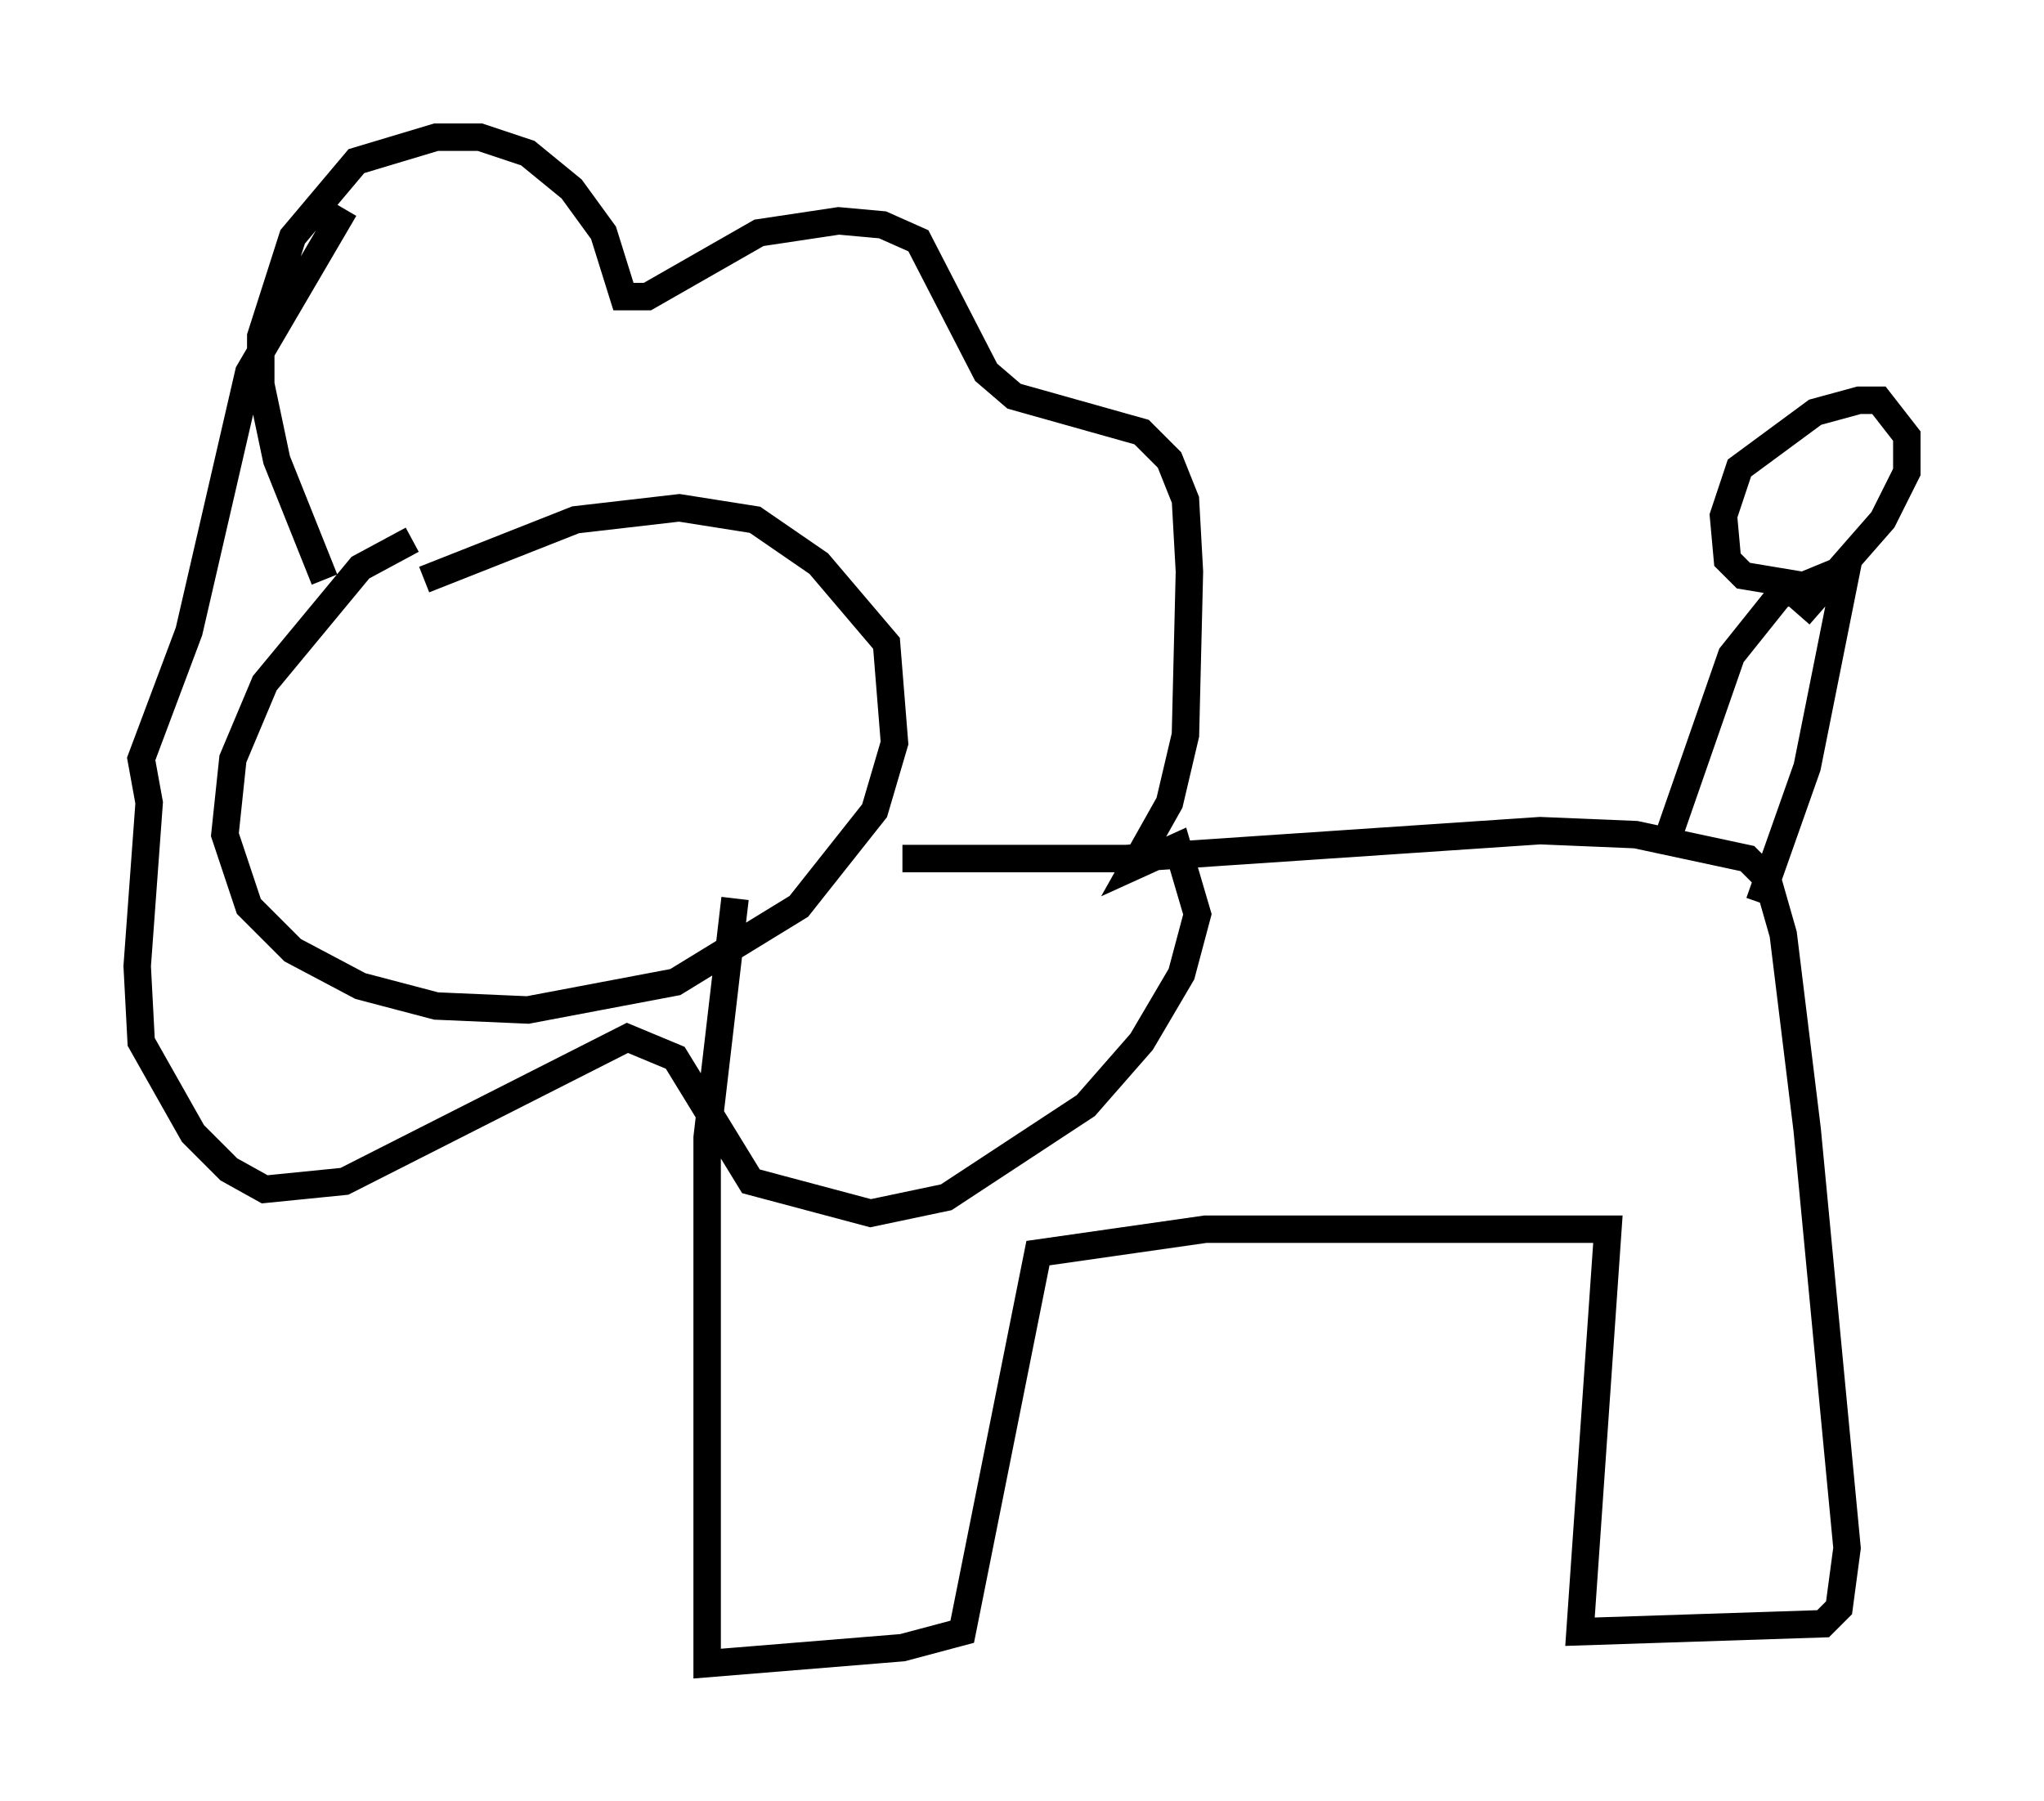 <?xml version="1.0" encoding="utf-8" ?>
<svg baseProfile="full" height="65.631" version="1.1" width="74.491" xmlns="http://www.w3.org/2000/svg" xmlns:ev="http://www.w3.org/2001/xml-events" xmlns:xlink="http://www.w3.org/1999/xlink"><defs /><rect fill="white" height="65.631" width="74.491" x="0" y="0" /><path d="M17.492, 19.235 m-2.469, 0.436 l-1.888, 1.017 -3.486, 4.212 l-1.162, 2.76 -0.291, 2.76 l0.872, 2.615 1.598, 1.598 l2.469, 1.307 2.76, 0.726 l3.341, 0.145 5.374, -1.017 l4.503, -2.76 2.76, -3.486 l0.726, -2.469 -0.291, -3.631 l-2.469, -2.905 -2.324, -1.598 l-2.76, -0.436 -3.777, 0.436 l-5.52, 2.179 m-3.631, 0.0 l-1.743, -4.358 -0.581, -2.76 l0.0, -1.743 1.162, -3.631 l2.324, -2.76 2.905, -0.872 l1.598, 0.0 1.743, 0.581 l1.598, 1.307 1.162, 1.598 l0.726, 2.324 0.872, 0.0 l4.067, -2.324 2.905, -0.436 l1.598, 0.145 1.307, 0.581 l2.469, 4.793 1.017, 0.872 l4.648, 1.307 1.017, 1.017 l0.581, 1.453 0.145, 2.615 l-0.145, 5.955 -0.581, 2.469 l-1.307, 2.324 1.598, -0.726 l0.726, 2.469 -0.581, 2.179 l-1.453, 2.469 -2.034, 2.324 l-5.084, 3.341 -2.76, 0.581 l-4.358, -1.162 -2.76, -4.503 l-1.743, -0.726 -10.313, 5.229 l-2.905, 0.291 -1.307, -0.726 l-1.307, -1.307 -1.888, -3.341 l-0.145, -2.76 0.436, -5.955 l-0.291, -1.598 1.743, -4.648 l2.179, -9.441 3.486, -5.955 m20.335, 23.676 l8.134, 0.0 15.106, -1.017 l3.486, 0.145 4.067, 0.872 l0.726, 0.726 0.581, 2.034 l0.872, 7.117 1.453, 15.251 l-0.291, 2.179 -0.581, 0.581 l-8.86, 0.291 1.017, -14.67 l-14.67, 0.0 -6.101, 0.872 l-2.76, 13.799 -2.179, 0.581 l-7.117, 0.581 0.0, -19.173 l1.017, -8.715 m33.989, -2.179 l2.324, -6.682 1.743, -2.179 l2.469, -1.017 -1.453, 7.263 l-1.743, 4.939 m2.034, -11.475 l-2.615, -0.436 -0.581, -0.581 l-0.145, -1.598 0.581, -1.743 l2.76, -2.034 1.598, -0.436 l0.726, 0.0 1.017, 1.307 l0.0, 1.307 -0.872, 1.743 l-3.05, 3.486 " fill="none" stroke="black" stroke-width="1" /></svg>